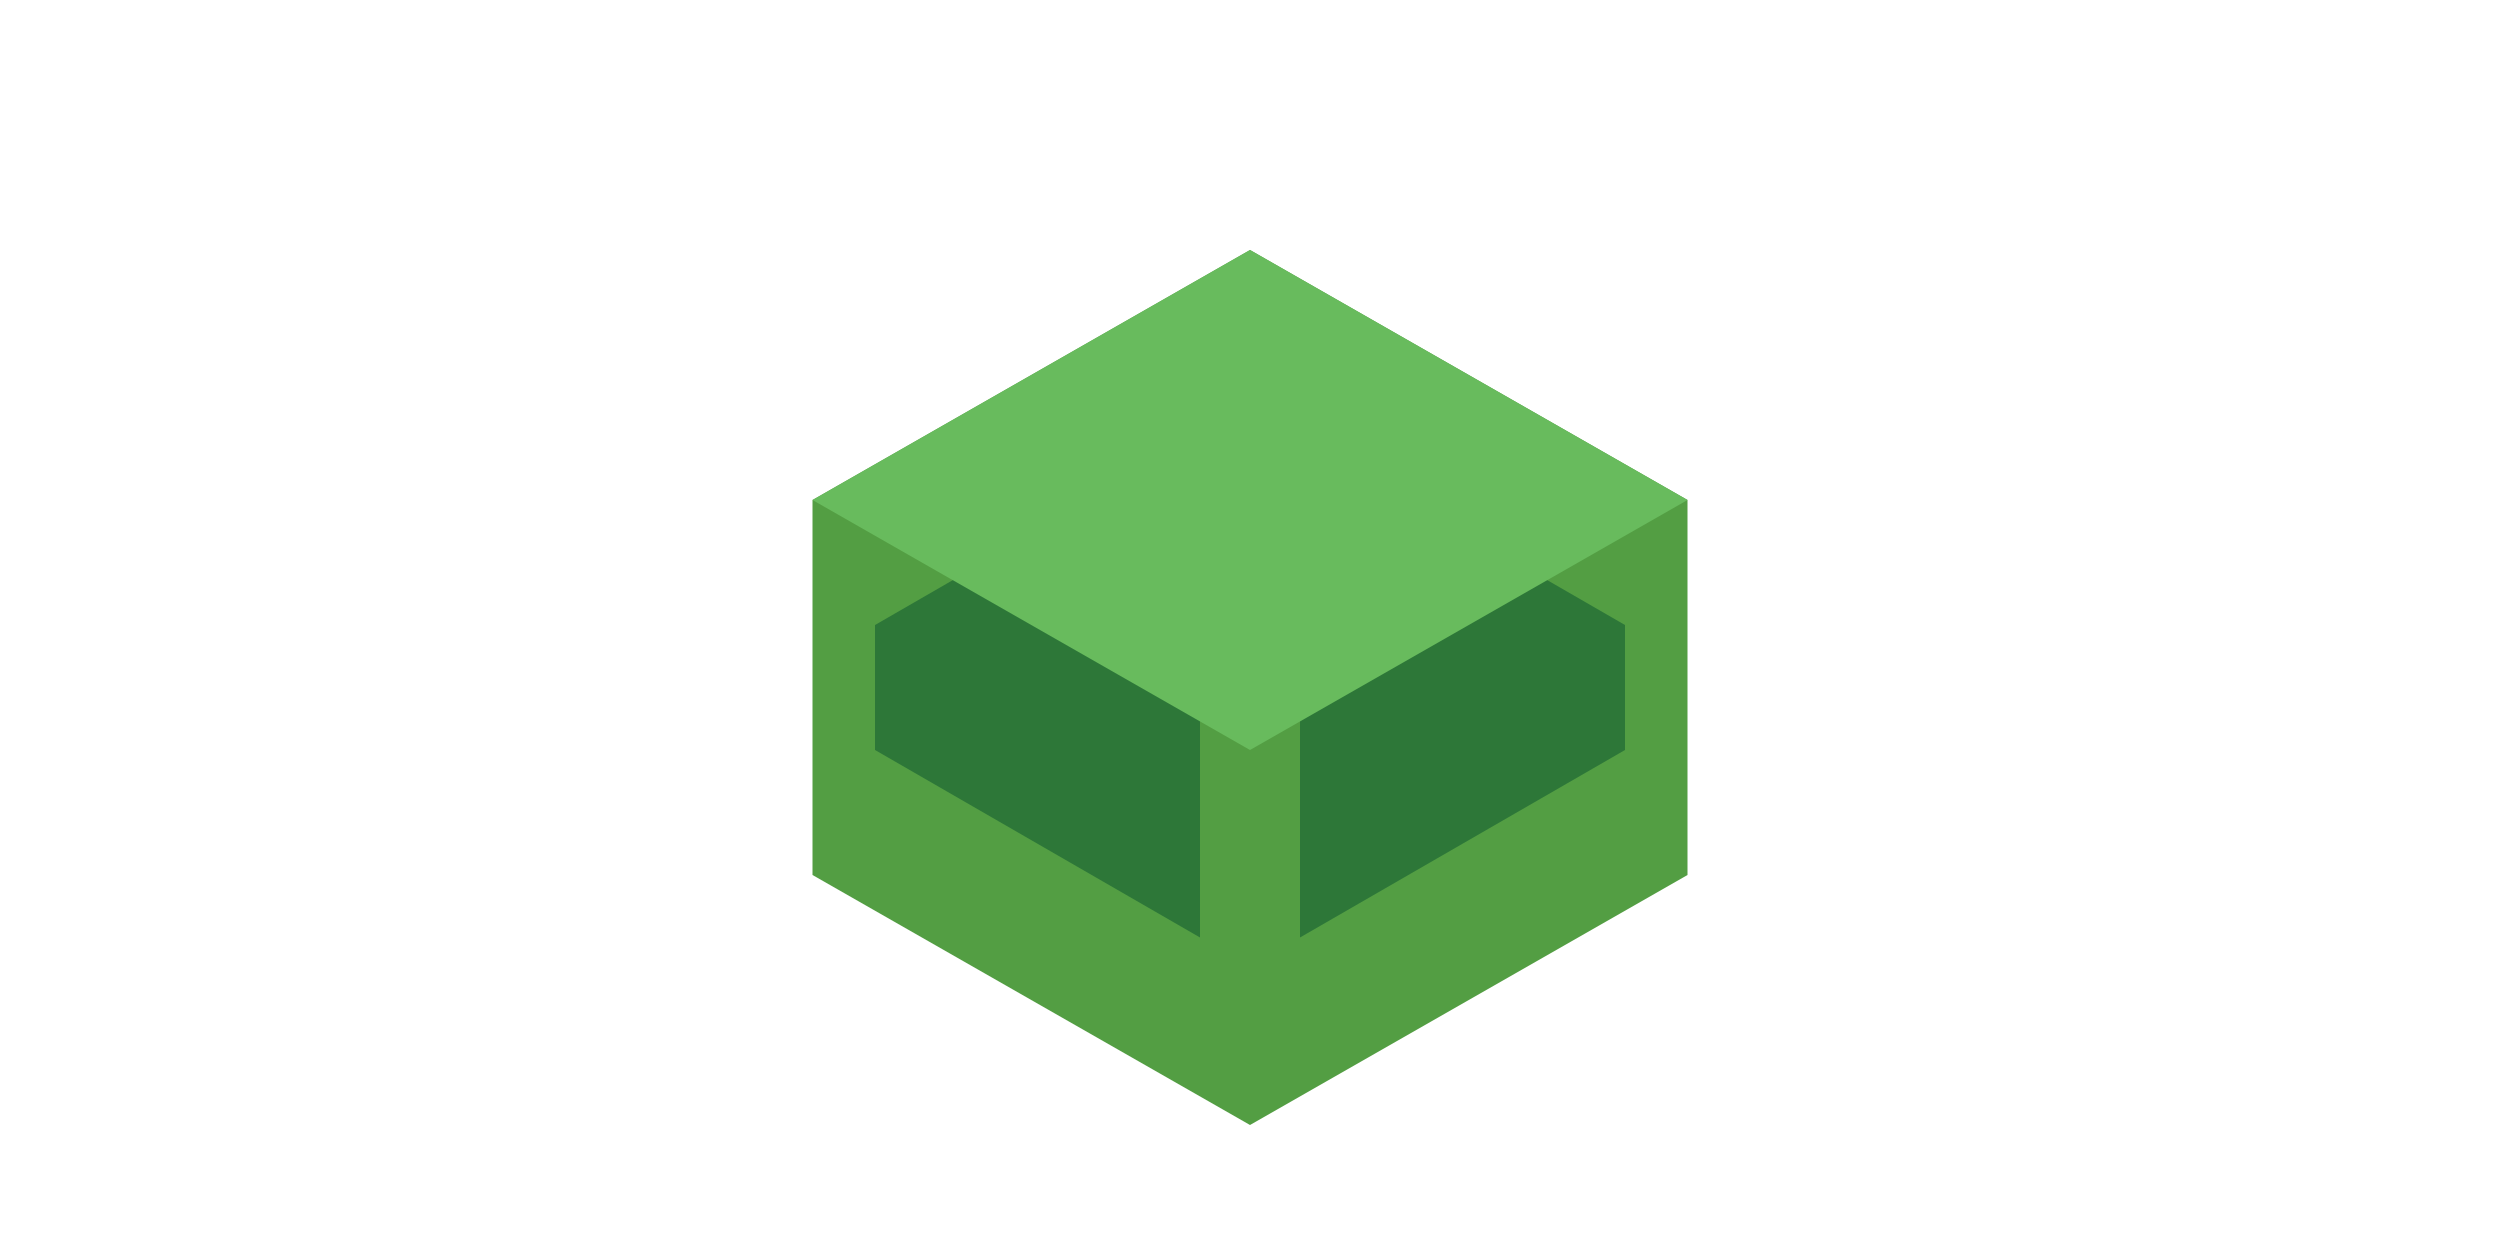 <svg xmlns="http://www.w3.org/2000/svg" viewBox="0 0 200 100" fill="none">
  <path d="M100 20L135 40V70L100 90L65 70V40L100 20Z" fill="#539E43"/>
  <path d="M96 35V75L70 60V50L96 35Z" fill="#2D7738"/>
  <path d="M104 35V75L130 60V50L104 35Z" fill="#2D7738"/>
  <path d="M100 20L135 40L100 60L65 40L100 20Z" fill="#68BB5D"/>
</svg> 
